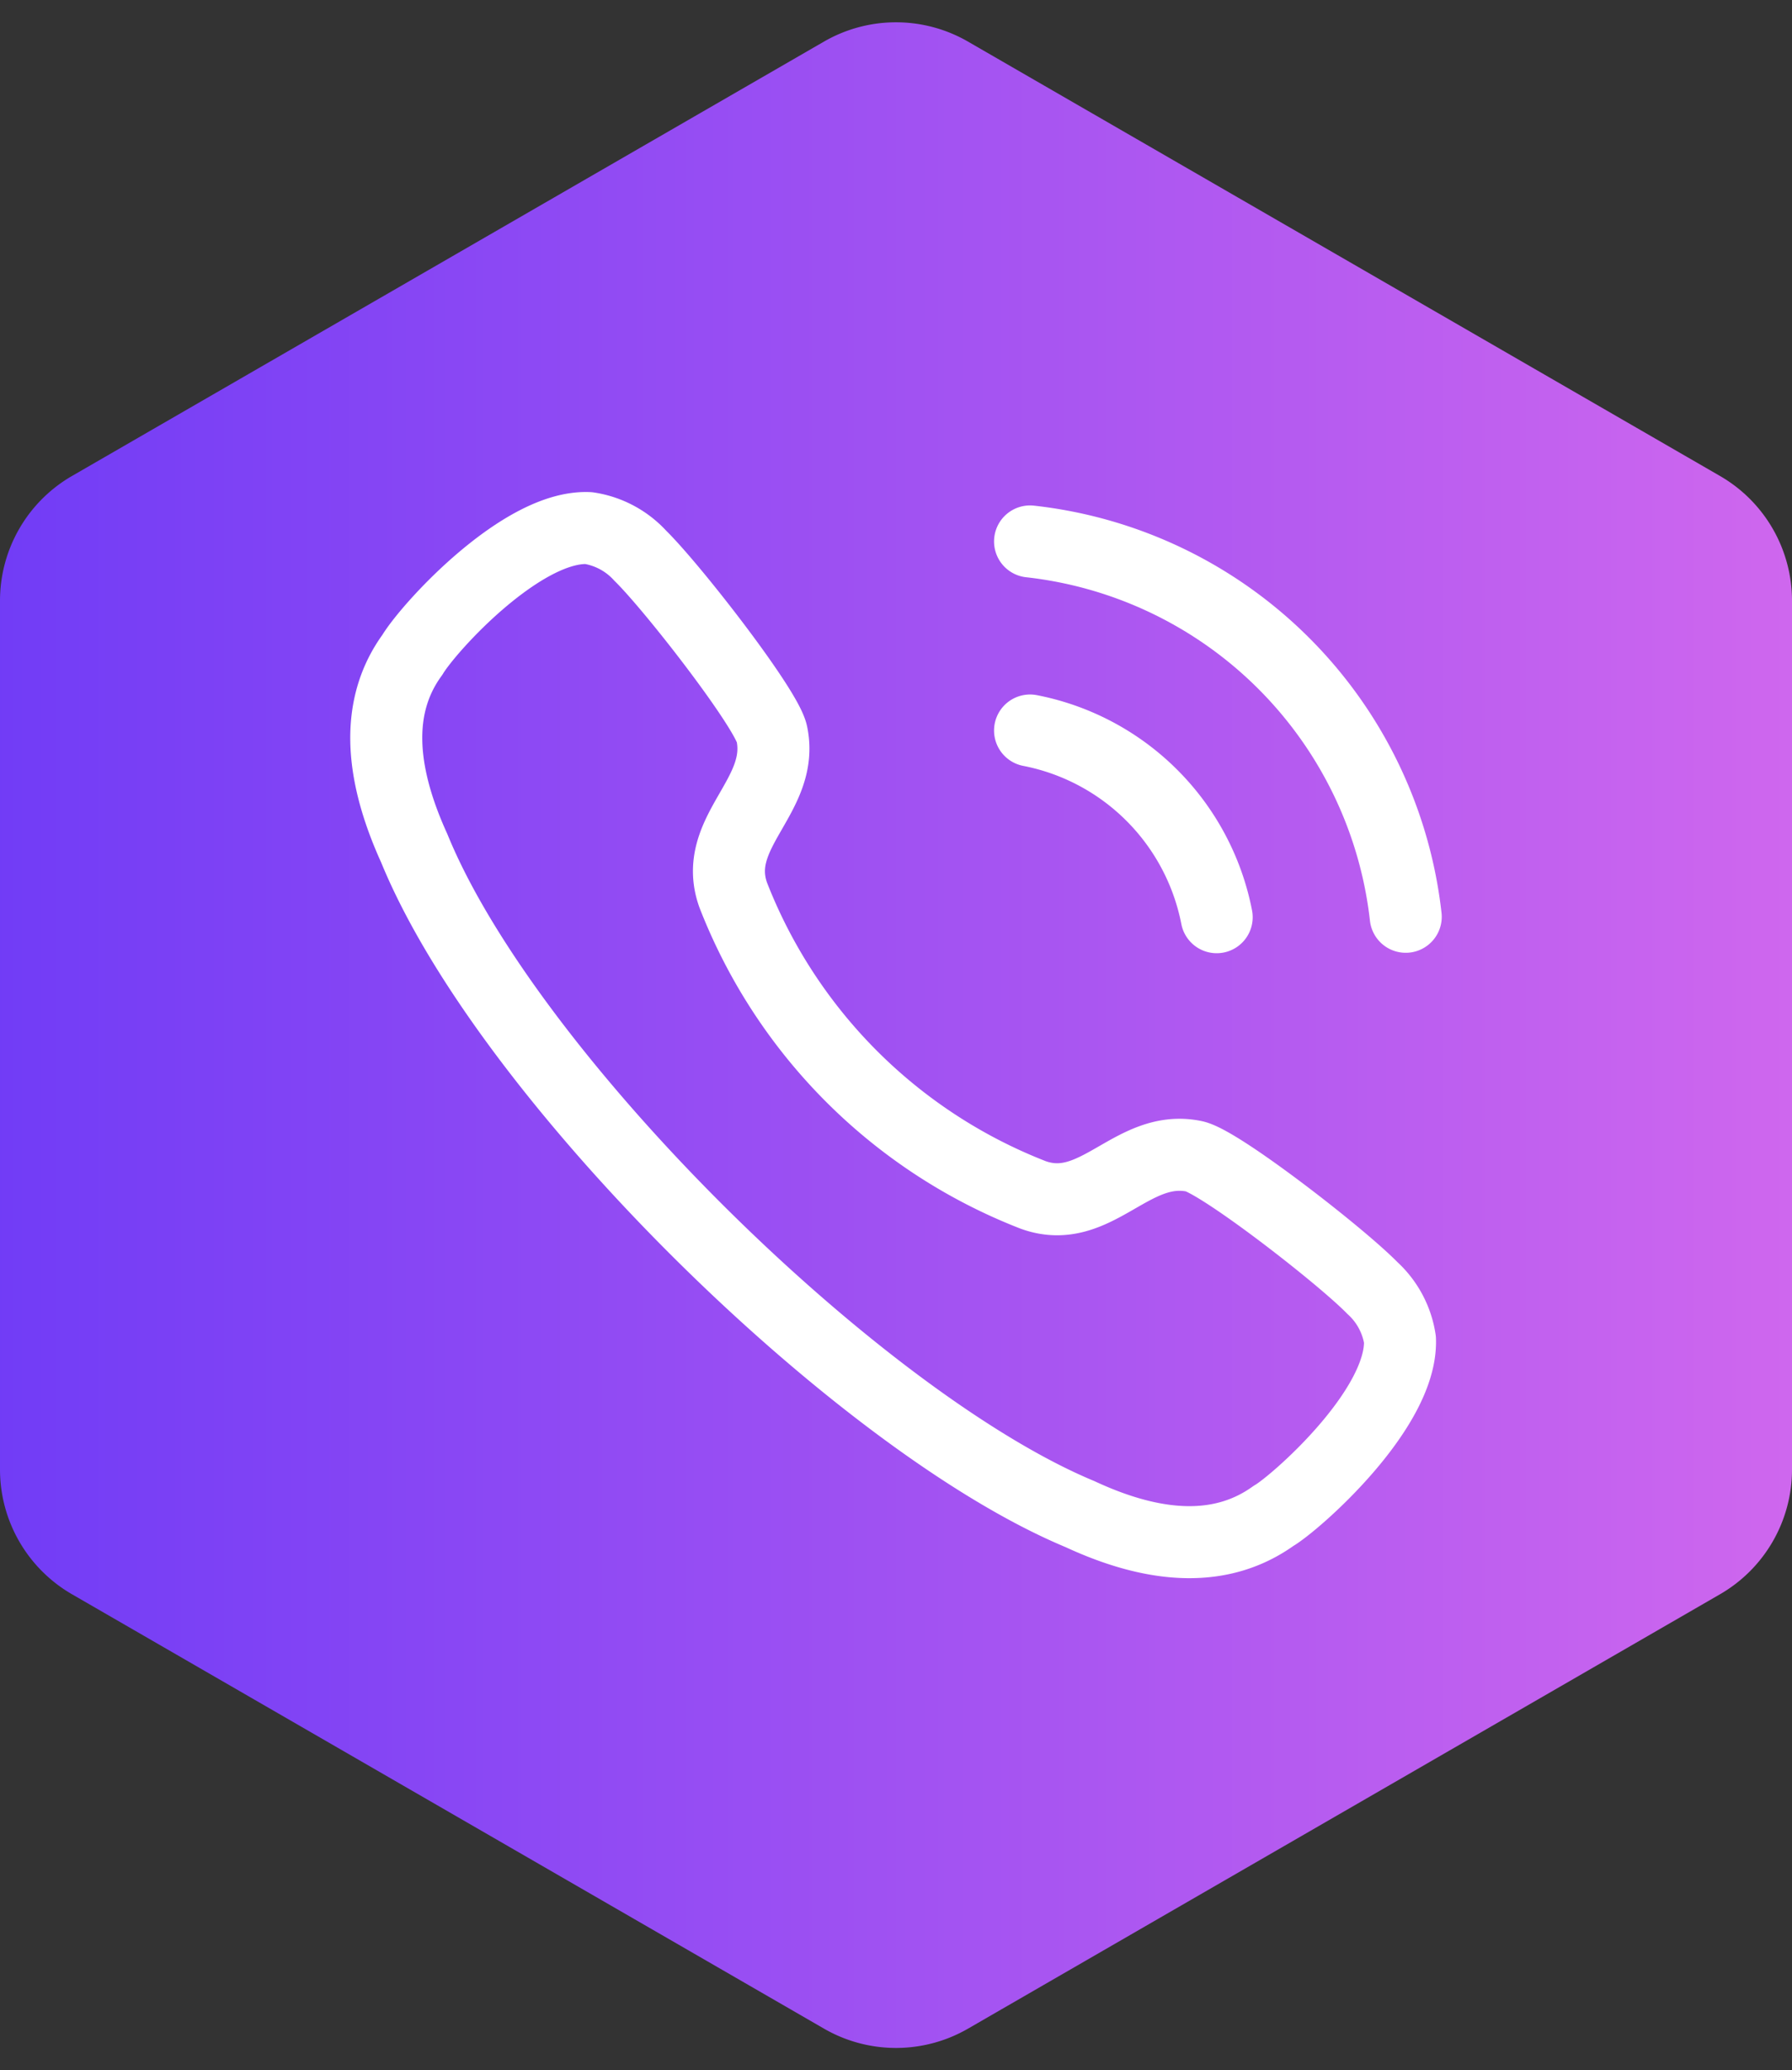 <svg xmlns="http://www.w3.org/2000/svg" xmlns:xlink="http://www.w3.org/1999/xlink" width="49.775" height="57.487" viewBox="0 0 49.775 57.487">
  <rect x="0" y="0" width="49.775" height="57.487" fill="#333333" stroke="none"/>
  <defs>
    <linearGradient id="linear-gradient" x1="0.5" x2="0.5" y2="1" gradientUnits="objectBoundingBox">
      <stop offset="0" stop-color="#cf67ee"/>
      <stop offset="1" stop-color="#713cf6"/>
    </linearGradient>
  </defs>
  <g id="Group_6125" data-name="Group 6125" transform="translate(-830 -793.256)">
    <path id="Polygon_7" data-name="Polygon 7" d="M40.806,0A4,4,0,0,1,44.27,2L56.332,22.887a4,4,0,0,1,0,4L44.27,47.775a4,4,0,0,1-3.464,2H16.681a4,4,0,0,1-3.464-2L1.155,26.888a4,4,0,0,1,0-4L13.217,2a4,4,0,0,1,3.464-2Z" transform="translate(879.775 793.256) rotate(90)" fill="url(#linear-gradient)"/>
    <g id="Iconly_Light_Calling" data-name="Iconly/Light/Calling" transform="translate(836.147 803.338)">
      <g id="Calling" transform="translate(4.582 4.582)">
        <path id="Stroke_1" data-name="Stroke 1" d="M.726,3.518C1.195,2.74,3.78-.083,5.621,0A2.434,2.434,0,0,1,7.055.767h0c.907.889,3.51,4.243,3.656,4.949.361,1.732-1.7,2.73-1.073,4.476a14.632,14.632,0,0,0,8.328,8.324c1.744.633,2.743-1.431,4.475-1.071.706.148,4.063,2.749,4.95,3.657h0a2.429,2.429,0,0,1,.766,1.434c.068,1.941-2.93,4.56-3.515,4.895-1.379.988-3.178.97-5.372-.05C13.151,24.835,3.37,15.238.776,8.887-.216,6.706-.283,4.9.726,3.518Z" transform="translate(0 0)" fill="none" stroke="#fff" stroke-linecap="round" stroke-linejoin="round" stroke-miterlimit="10" stroke-width="2"/>
        <path id="Path" d="M0,0A11.813,11.813,0,0,1,10.435,10.422" transform="translate(17.882 0.371)" fill="none" stroke="#fff" stroke-linecap="round" stroke-linejoin="round" stroke-miterlimit="10" stroke-width="2"/>
        <path id="Path-2" data-name="Path" d="M0,0A6.559,6.559,0,0,1,5.184,5.184" transform="translate(17.882 5.621)" fill="none" stroke="#fff" stroke-linecap="round" stroke-linejoin="round" stroke-miterlimit="10" stroke-width="2"/>
      </g>
    </g>
  </g>
</svg>
